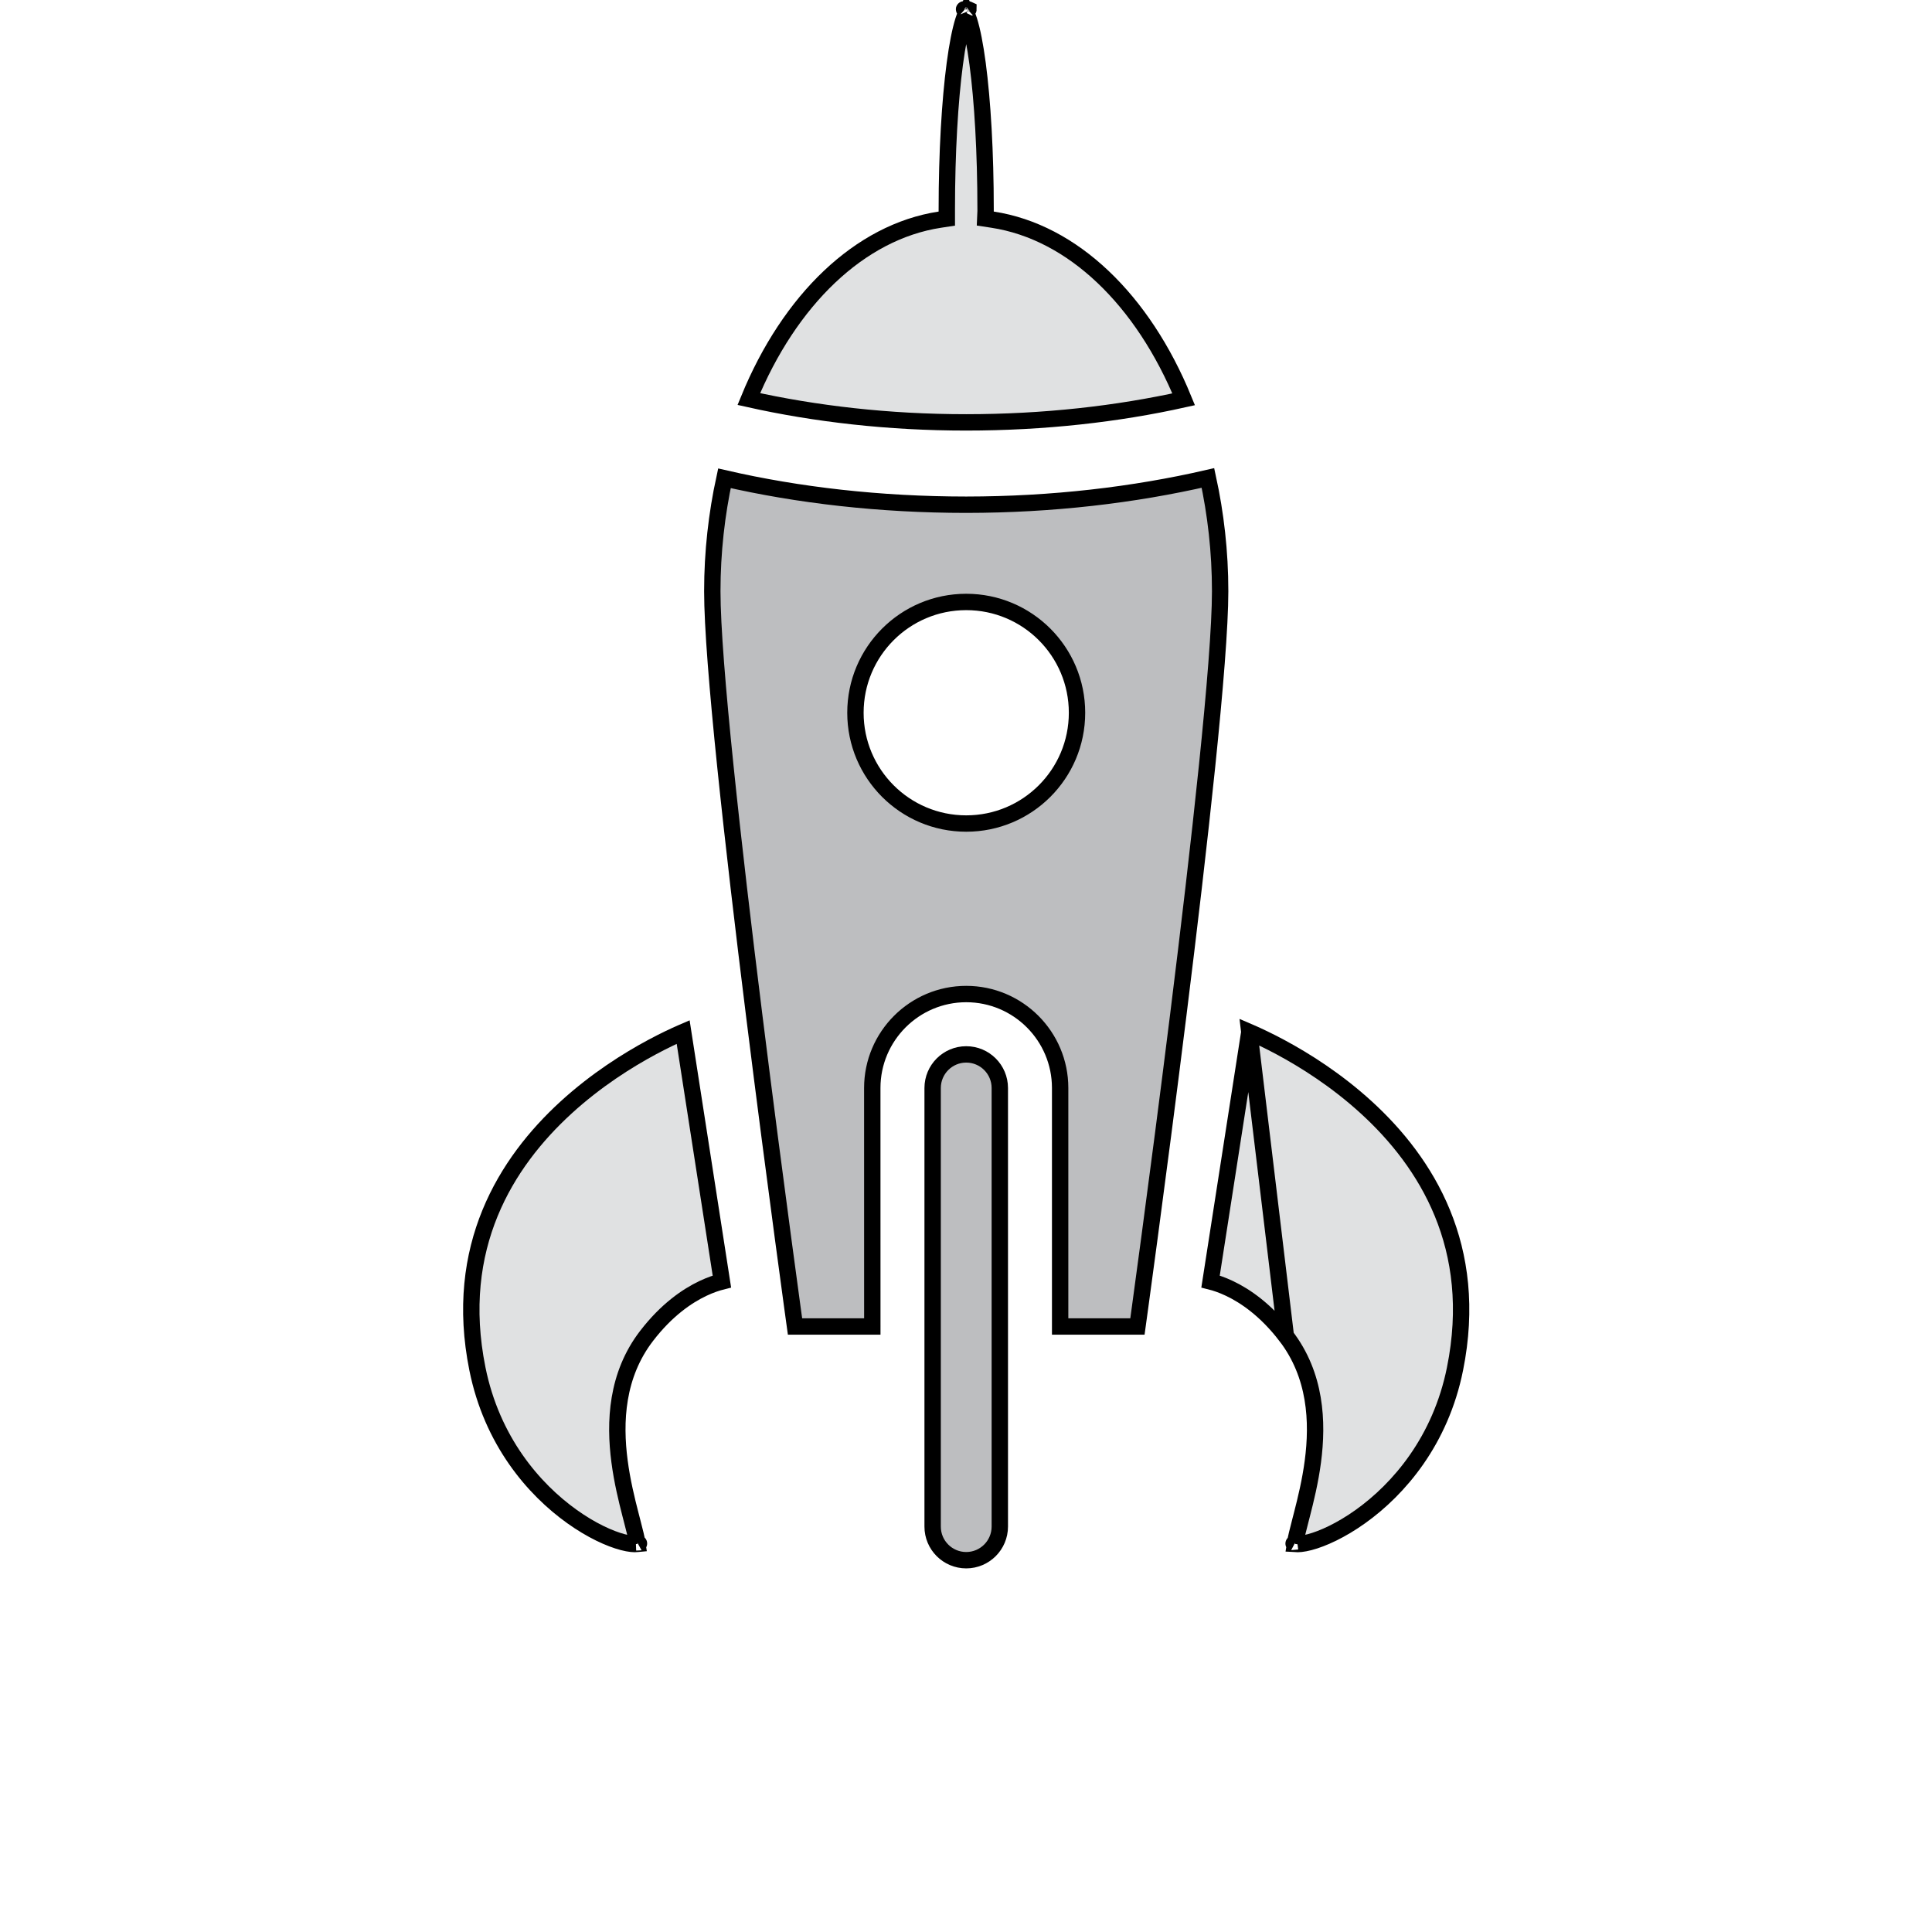 <svg width="354" height="354" viewBox="0 0 354 354" fill="none" xmlns="http://www.w3.org/2000/svg">
<path d="M170.887 279.716L170.887 279.716L170.887 199.354C170.887 199.353 170.887 199.353 170.887 199.353C170.892 195.95 173.648 193.197 177.042 193.197C180.435 193.197 183.192 195.95 183.196 199.353C183.196 199.353 183.196 199.353 183.196 199.354L183.196 279.714C183.196 279.715 183.196 279.715 183.196 279.716C183.191 283.118 180.434 285.872 177.045 285.876C173.64 285.875 170.886 283.121 170.887 279.716Z" fill="#BDBEC0" stroke="black" stroke-width="3"/>
<path d="M124.853 189.238C124.964 189.189 125.071 189.142 125.174 189.098L132.272 234.808C131.397 235.029 130.205 235.413 128.807 236.075C125.898 237.453 122.129 240.021 118.474 244.777C112.939 251.976 112.567 260.543 113.52 267.78C113.997 271.409 114.816 274.763 115.522 277.505C115.616 277.873 115.709 278.227 115.797 278.569C116.043 279.516 116.263 280.365 116.444 281.126C116.612 281.835 116.732 282.417 116.802 282.883C116.79 282.884 116.778 282.886 116.765 282.888C116.241 282.959 115.353 282.894 114.118 282.57C111.685 281.932 108.344 280.404 104.809 277.879C97.756 272.842 90.129 263.983 87.476 250.814C82.981 228.501 92.733 212.971 103.725 202.921C109.232 197.886 115.034 194.249 119.466 191.869C121.68 190.681 123.546 189.81 124.853 189.238ZM117.077 282.812C117.079 282.813 117.07 282.818 117.048 282.827C117.064 282.816 117.076 282.811 117.077 282.812Z" fill="#E0E1E2" stroke="black" stroke-width="3"/>
<path d="M228.914 189.103C229.017 189.147 229.124 189.194 229.235 189.243C230.542 189.815 232.407 190.686 234.621 191.874C239.053 194.253 244.854 197.89 250.36 202.925C261.35 212.973 271.099 228.503 266.601 250.819L266.601 250.82C263.95 263.986 256.324 272.842 249.271 277.878C245.735 280.402 242.393 281.931 239.96 282.57C238.724 282.894 237.835 282.96 237.311 282.89C237.299 282.888 237.287 282.886 237.276 282.885C237.346 282.418 237.466 281.836 237.634 281.128C237.814 280.365 238.035 279.513 238.282 278.564C238.37 278.224 238.461 277.871 238.555 277.505C239.261 274.763 240.08 271.409 240.558 267.781C241.51 260.545 241.139 251.981 235.603 244.782L228.914 189.103ZM228.914 189.103L221.81 234.808C222.685 235.029 223.875 235.413 225.272 236.076C228.178 237.454 231.945 240.024 235.603 244.782L228.914 189.103ZM236.998 282.814C236.999 282.813 237.011 282.817 237.028 282.829C237.005 282.82 236.996 282.815 236.998 282.814Z" fill="#E0E1E2" stroke="black" stroke-width="3"/>
<path d="M180.59 38.698L180.531 40.044L181.863 40.247C196.569 42.493 209.437 54.971 216.881 73.165C204.779 75.86 191.281 77.392 177.041 77.393L177.04 77.393C162.788 77.398 149.319 75.827 137.207 73.118C144.652 54.956 157.518 42.489 172.209 40.247L173.483 40.053V38.765L173.483 38.576L173.483 38.387C173.483 27.927 174.048 18.484 174.952 11.682C175.406 8.27 175.938 5.583 176.505 3.779C176.694 3.175 176.876 2.71 177.041 2.365C177.206 2.709 177.388 3.175 177.577 3.778C178.143 5.581 178.674 8.268 179.127 11.68C180.029 18.481 180.592 27.924 180.589 38.387L180.589 38.42L180.59 38.454C180.594 38.533 180.594 38.618 180.59 38.698ZM177.447 1.716C177.447 1.717 177.44 1.723 177.427 1.733C177.44 1.72 177.446 1.715 177.447 1.716ZM176.655 1.733C176.642 1.723 176.636 1.717 176.636 1.716C176.636 1.715 176.642 1.72 176.655 1.733Z" fill="#E0E1E2" stroke="black" stroke-width="3"/>
<path d="M177.041 92.48L177.043 92.48C192.828 92.47 207.764 90.702 221.33 87.578C222.758 94.134 223.567 101.086 223.567 108.332C223.564 121.105 219.744 155.046 215.902 185.925C213.985 201.336 212.068 215.942 210.629 226.696C209.91 232.073 209.311 236.487 208.892 239.556C208.686 241.06 208.524 242.242 208.412 243.055L194.25 243.055L194.25 199.347C194.25 189.855 186.532 182.138 177.041 182.138C167.55 182.138 159.827 189.861 159.827 199.352V199.352L159.833 243.055L145.671 243.055C145.558 242.241 145.396 241.06 145.19 239.556C144.771 236.486 144.171 232.073 143.452 226.696C142.013 215.942 140.094 201.336 138.176 185.925C134.333 155.045 130.513 121.104 130.516 108.333L130.516 108.332C130.516 101.108 131.319 94.172 132.738 87.637C146.3 90.759 161.275 92.475 177.041 92.48ZM156.741 130.597C156.74 141.811 165.826 150.897 177.041 150.897C188.256 150.898 197.342 141.811 197.342 130.597C197.342 119.382 188.256 110.296 177.041 110.296C165.826 110.296 156.741 119.382 156.741 130.597Z" fill="#BDBEC0" stroke="black" stroke-width="3"/>
</svg>
